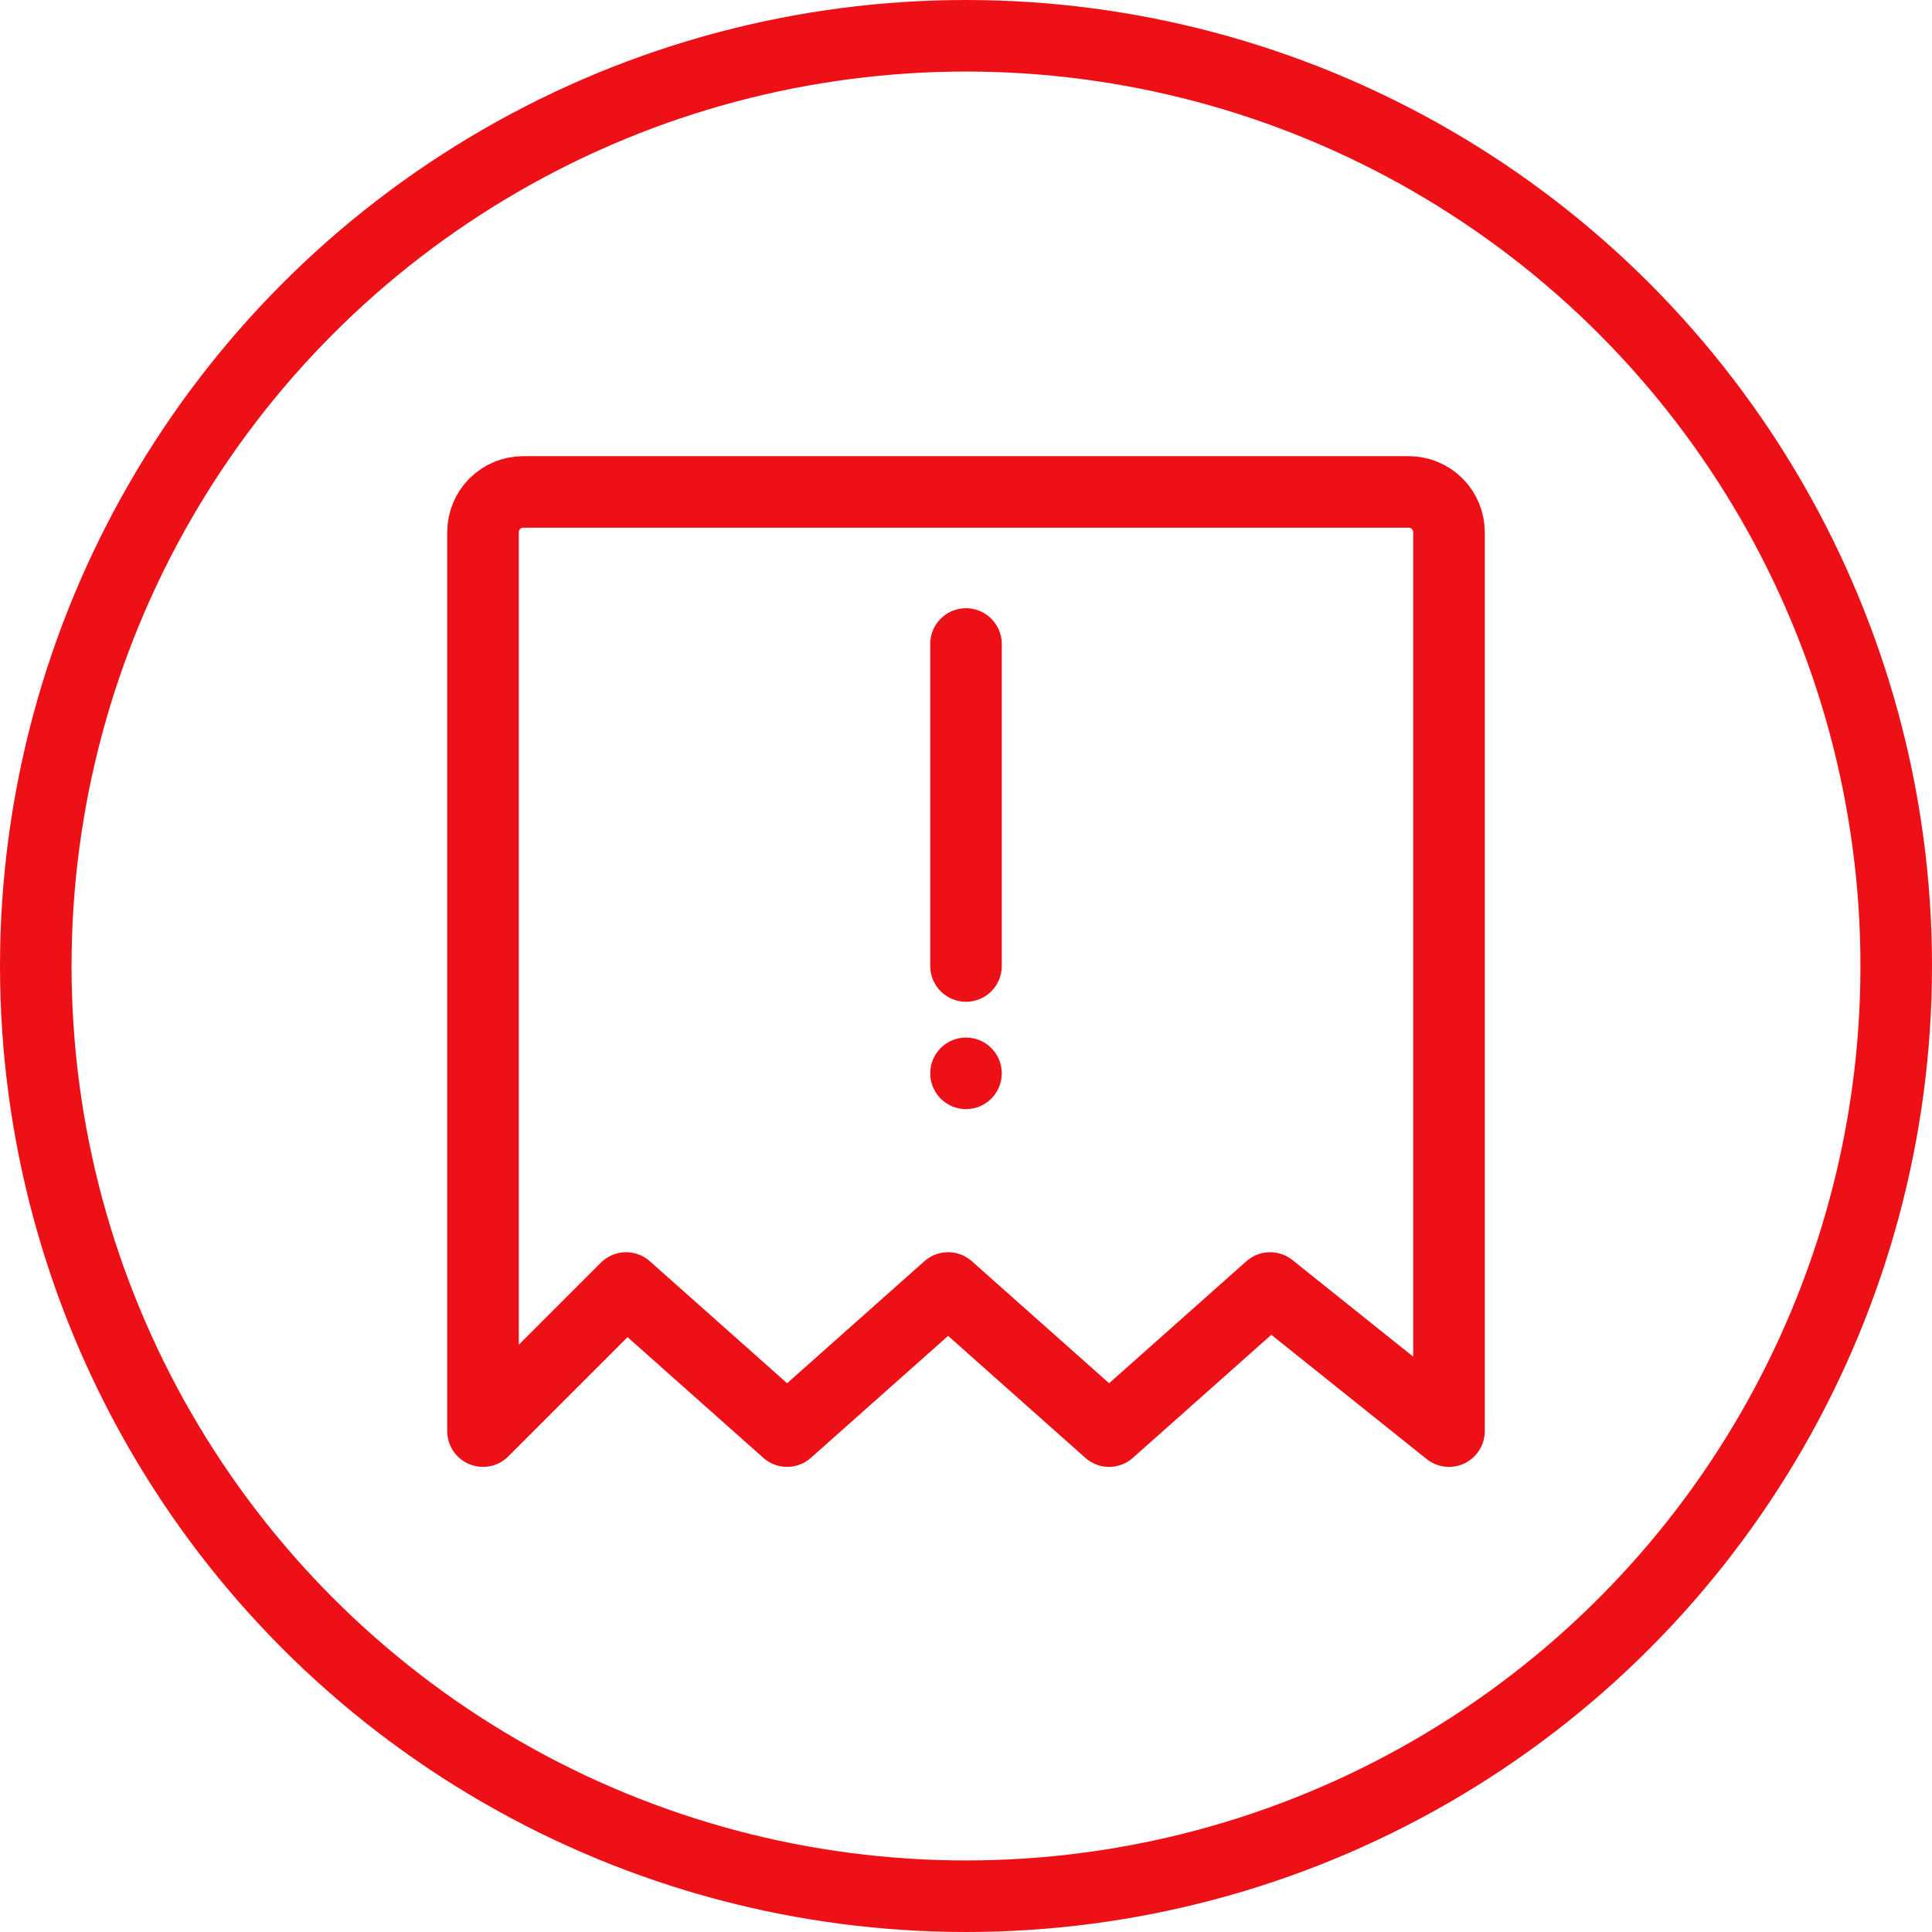 <svg width="54" height="54" viewBox="0 0 54 54" fill="none" xmlns="http://www.w3.org/2000/svg"><path d="M27 18V27" stroke="#ED1117" stroke-width="2" stroke-linecap="round" stroke-linejoin="round"></path><path d="M13.5 40V14.875C13.5 14.577 13.618 14.29 13.829 14.079C14.04 13.868 14.327 13.75 14.625 13.75H39.375C39.673 13.75 39.959 13.868 40.17 14.079C40.382 14.29 40.5 14.577 40.5 14.875V40L35.5 36L31 40L26.5 36L22 40L17.5 36L13.5 40Z" stroke="#ED1117" stroke-width="2" stroke-linecap="round" stroke-linejoin="round"></path><circle cx="27" cy="30" r="1" fill="#ED1117"></circle><circle cx="27" cy="27" r="26" stroke="#ED1117" stroke-width="2"></circle></svg>